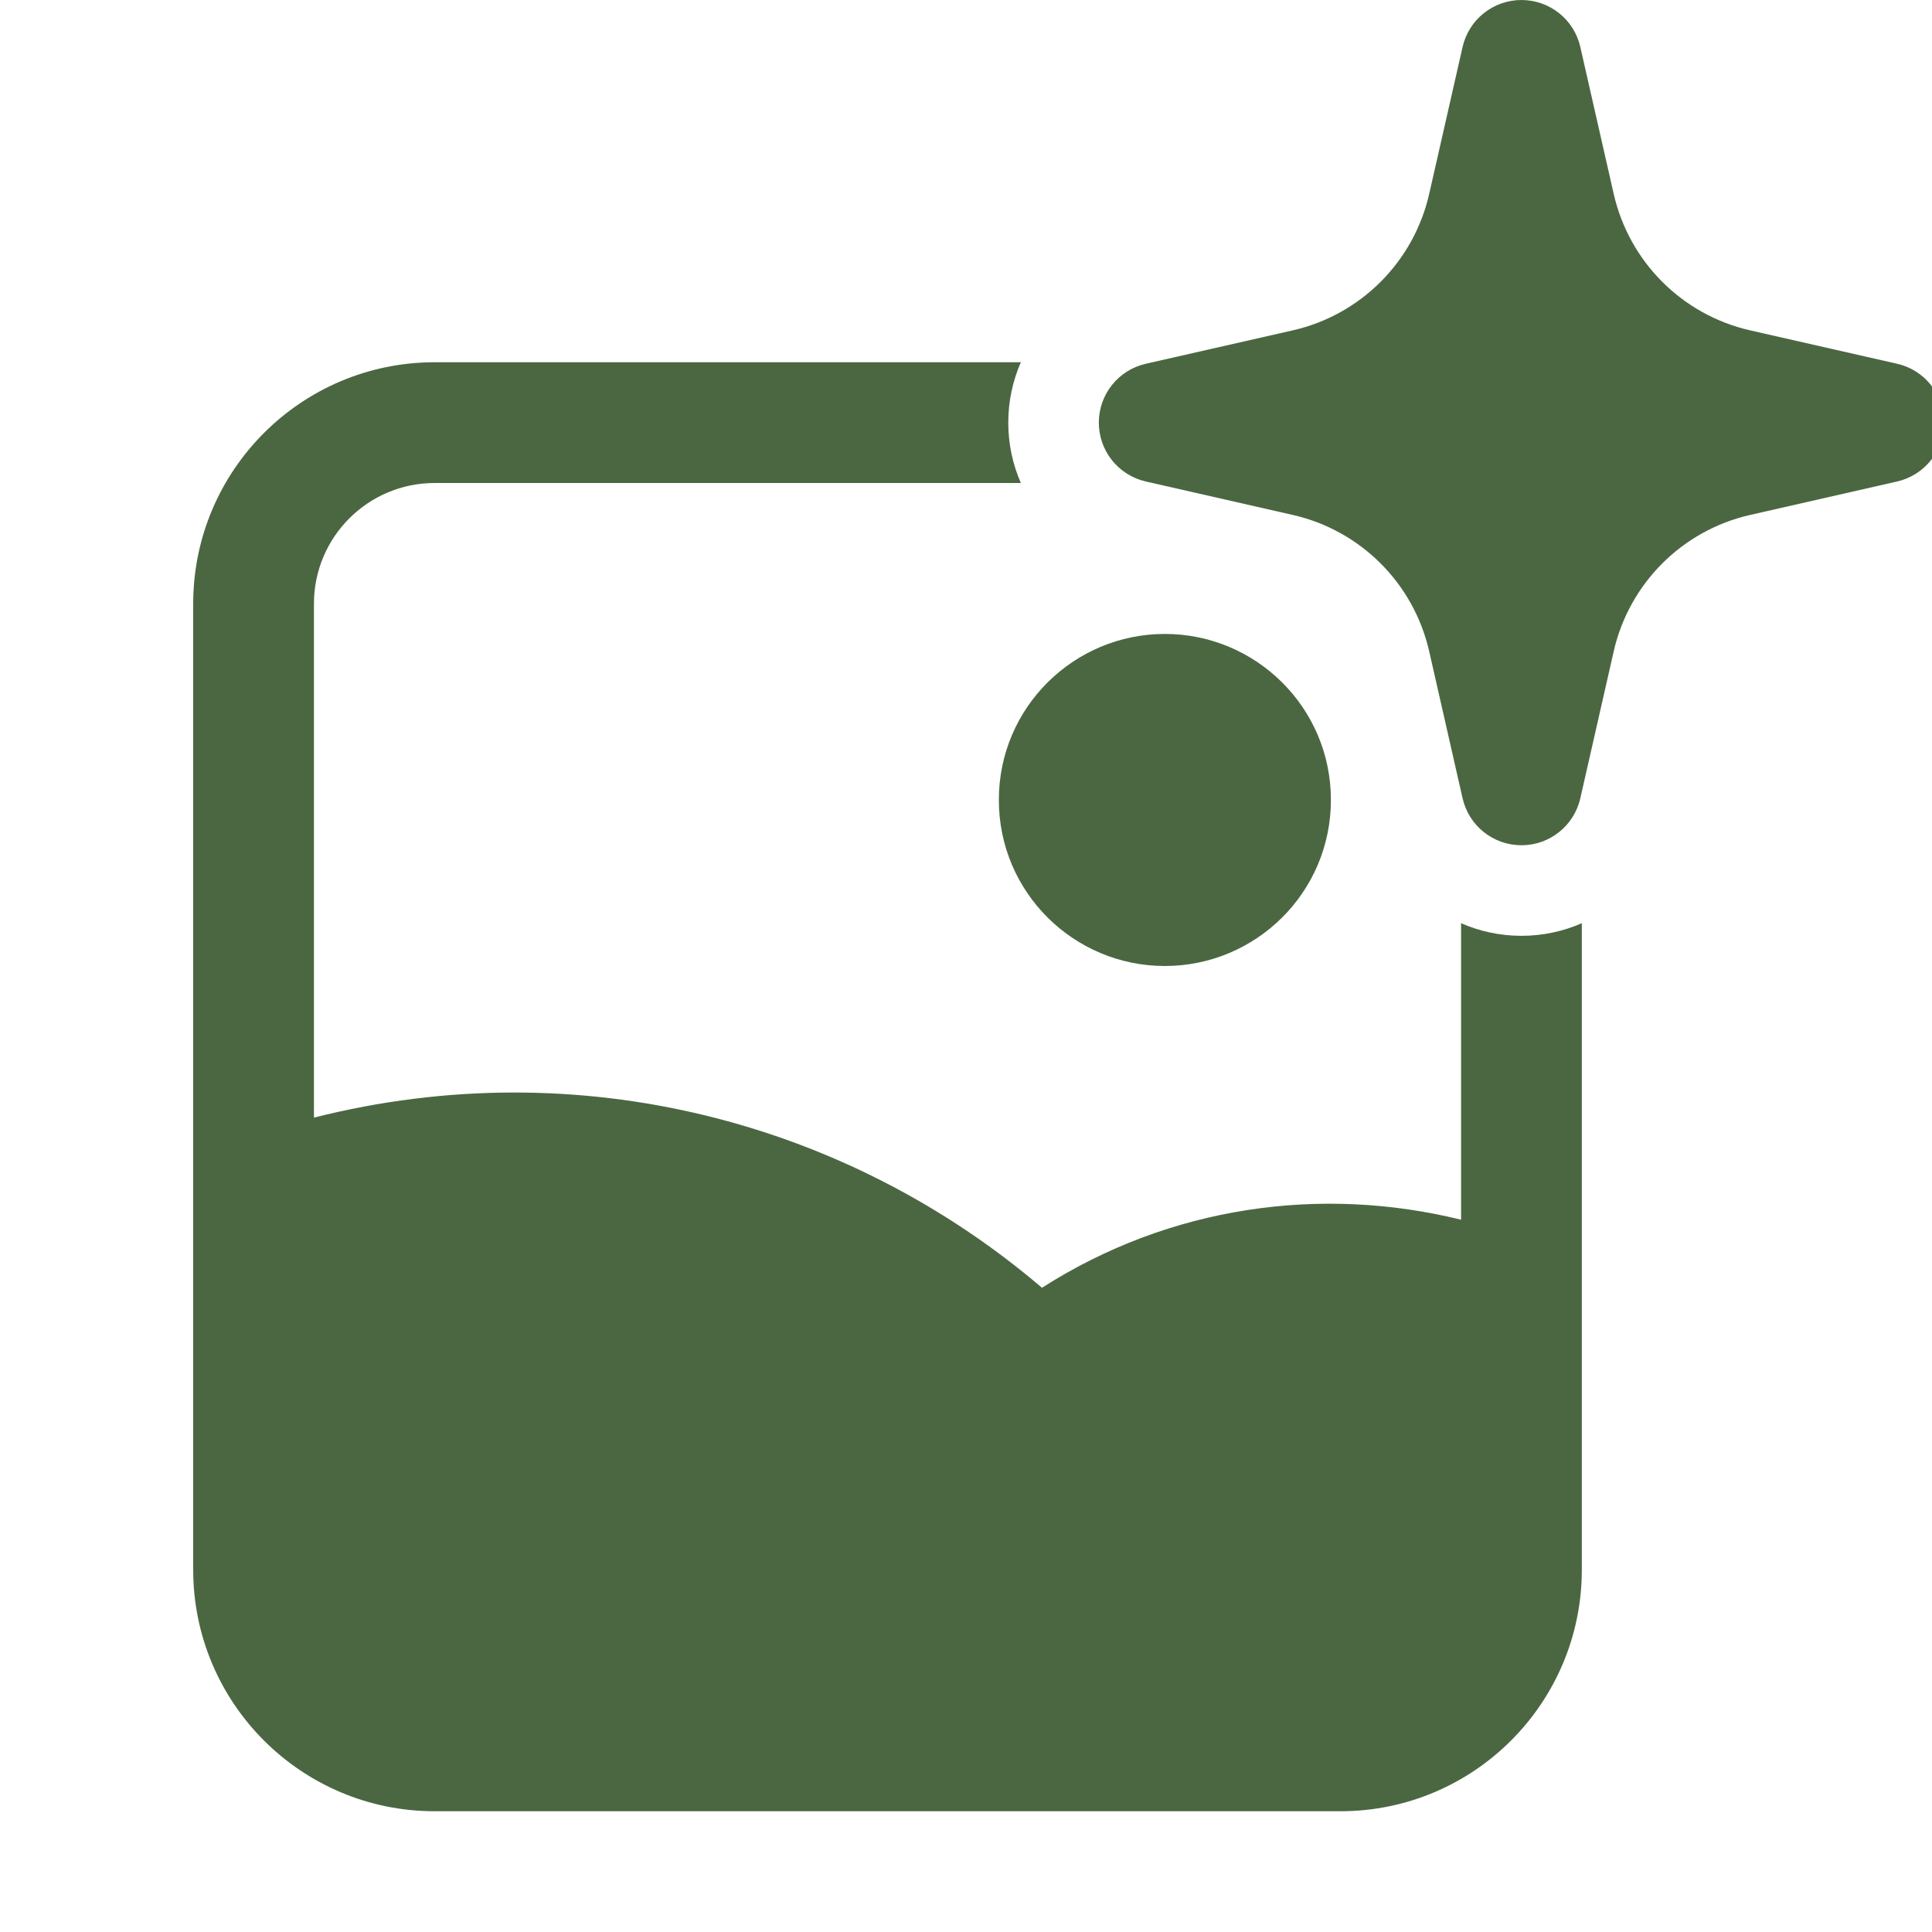 <svg width="40" height="40" viewBox="0 0 40 40" fill="none" xmlns="http://www.w3.org/2000/svg">
<g id="fi_12916345" clip-path="url(#clip0_78_14228)" filter="url(#filter0_i_78_14228)">
<g id="Group">
<path id="Vector" fill-rule="evenodd" clip-rule="evenodd" d="M31.5 0C32.084 0 32.59 0.404 32.719 0.973L33.41 4.014C33.73 5.421 34.829 6.52 36.236 6.84L39.277 7.531C39.846 7.66 40.25 8.166 40.25 8.75C40.25 9.334 39.846 9.839 39.277 9.969L36.236 10.661C34.829 10.98 33.73 12.079 33.41 13.486L32.719 16.527C32.59 17.096 32.084 17.5 31.5 17.5C30.916 17.5 30.41 17.096 30.281 16.527L29.59 13.486C29.27 12.079 28.171 10.98 26.764 10.661L23.723 9.969C23.154 9.839 22.75 9.334 22.75 8.75C22.75 8.166 23.154 7.66 23.723 7.531L26.764 6.84C28.171 6.52 29.27 5.421 29.59 4.014L30.281 0.973C30.41 0.404 30.916 0 31.5 0Z" fill="#4B6742"/>
<path id="Vector_2" fill-rule="evenodd" clip-rule="evenodd" d="M24.117 13.125C22.235 13.125 20.68 14.647 20.68 16.562C20.68 18.478 22.235 20 24.117 20C25.999 20 27.555 18.478 27.555 16.562C27.555 14.647 25.999 13.125 24.117 13.125Z" fill="#4B6742"/>
<path id="Vector_3" fill-rule="evenodd" clip-rule="evenodd" d="M9 7.5H21.136C20.967 7.885 20.875 8.309 20.875 8.75C20.875 9.191 20.967 9.615 21.136 10H9C7.619 10 6.5 11.119 6.5 12.5V23.139C12.002 21.747 17.551 23.229 21.573 26.662C24.229 24.963 27.361 24.54 30.25 25.253V19.114C30.635 19.283 31.059 19.375 31.5 19.375C31.941 19.375 32.365 19.283 32.75 19.114V26.956C32.75 26.975 32.75 26.994 32.75 27.013V32.5C32.75 35.261 30.511 37.5 27.75 37.5H9C6.239 37.5 4 35.261 4 32.5V12.5C4 9.739 6.239 7.5 9 7.5Z" fill="#4B6742"/>
</g>
</g>
<defs>
<filter id="filter0_i_78_14228" x="0" y="0" width="40" height="40" filterUnits="userSpaceOnUse" color-interpolation-filters="sRGB">
<feFlood flood-opacity="0" result="BackgroundImageFix"/>
<feBlend mode="normal" in="SourceGraphic" in2="BackgroundImageFix" result="shape"/>
<feColorMatrix in="SourceAlpha" type="matrix" values="0 0 0 0 0 0 0 0 0 0 0 0 0 0 0 0 0 0 127 0" result="hardAlpha"/>
<feOffset/>
<feGaussianBlur stdDeviation="3"/>
<feComposite in2="hardAlpha" operator="arithmetic" k2="-1" k3="1"/>
<feColorMatrix type="matrix" values="0 0 0 0 1 0 0 0 0 1 0 0 0 0 1 0 0 0 1 0"/>
<feBlend mode="normal" in2="shape" result="effect1_innerShadow_78_14228"/>
</filter>
<clipPath id="clip0_78_14228">
<rect width="40" height="40" fill="white"/>
</clipPath>
</defs>
</svg>

